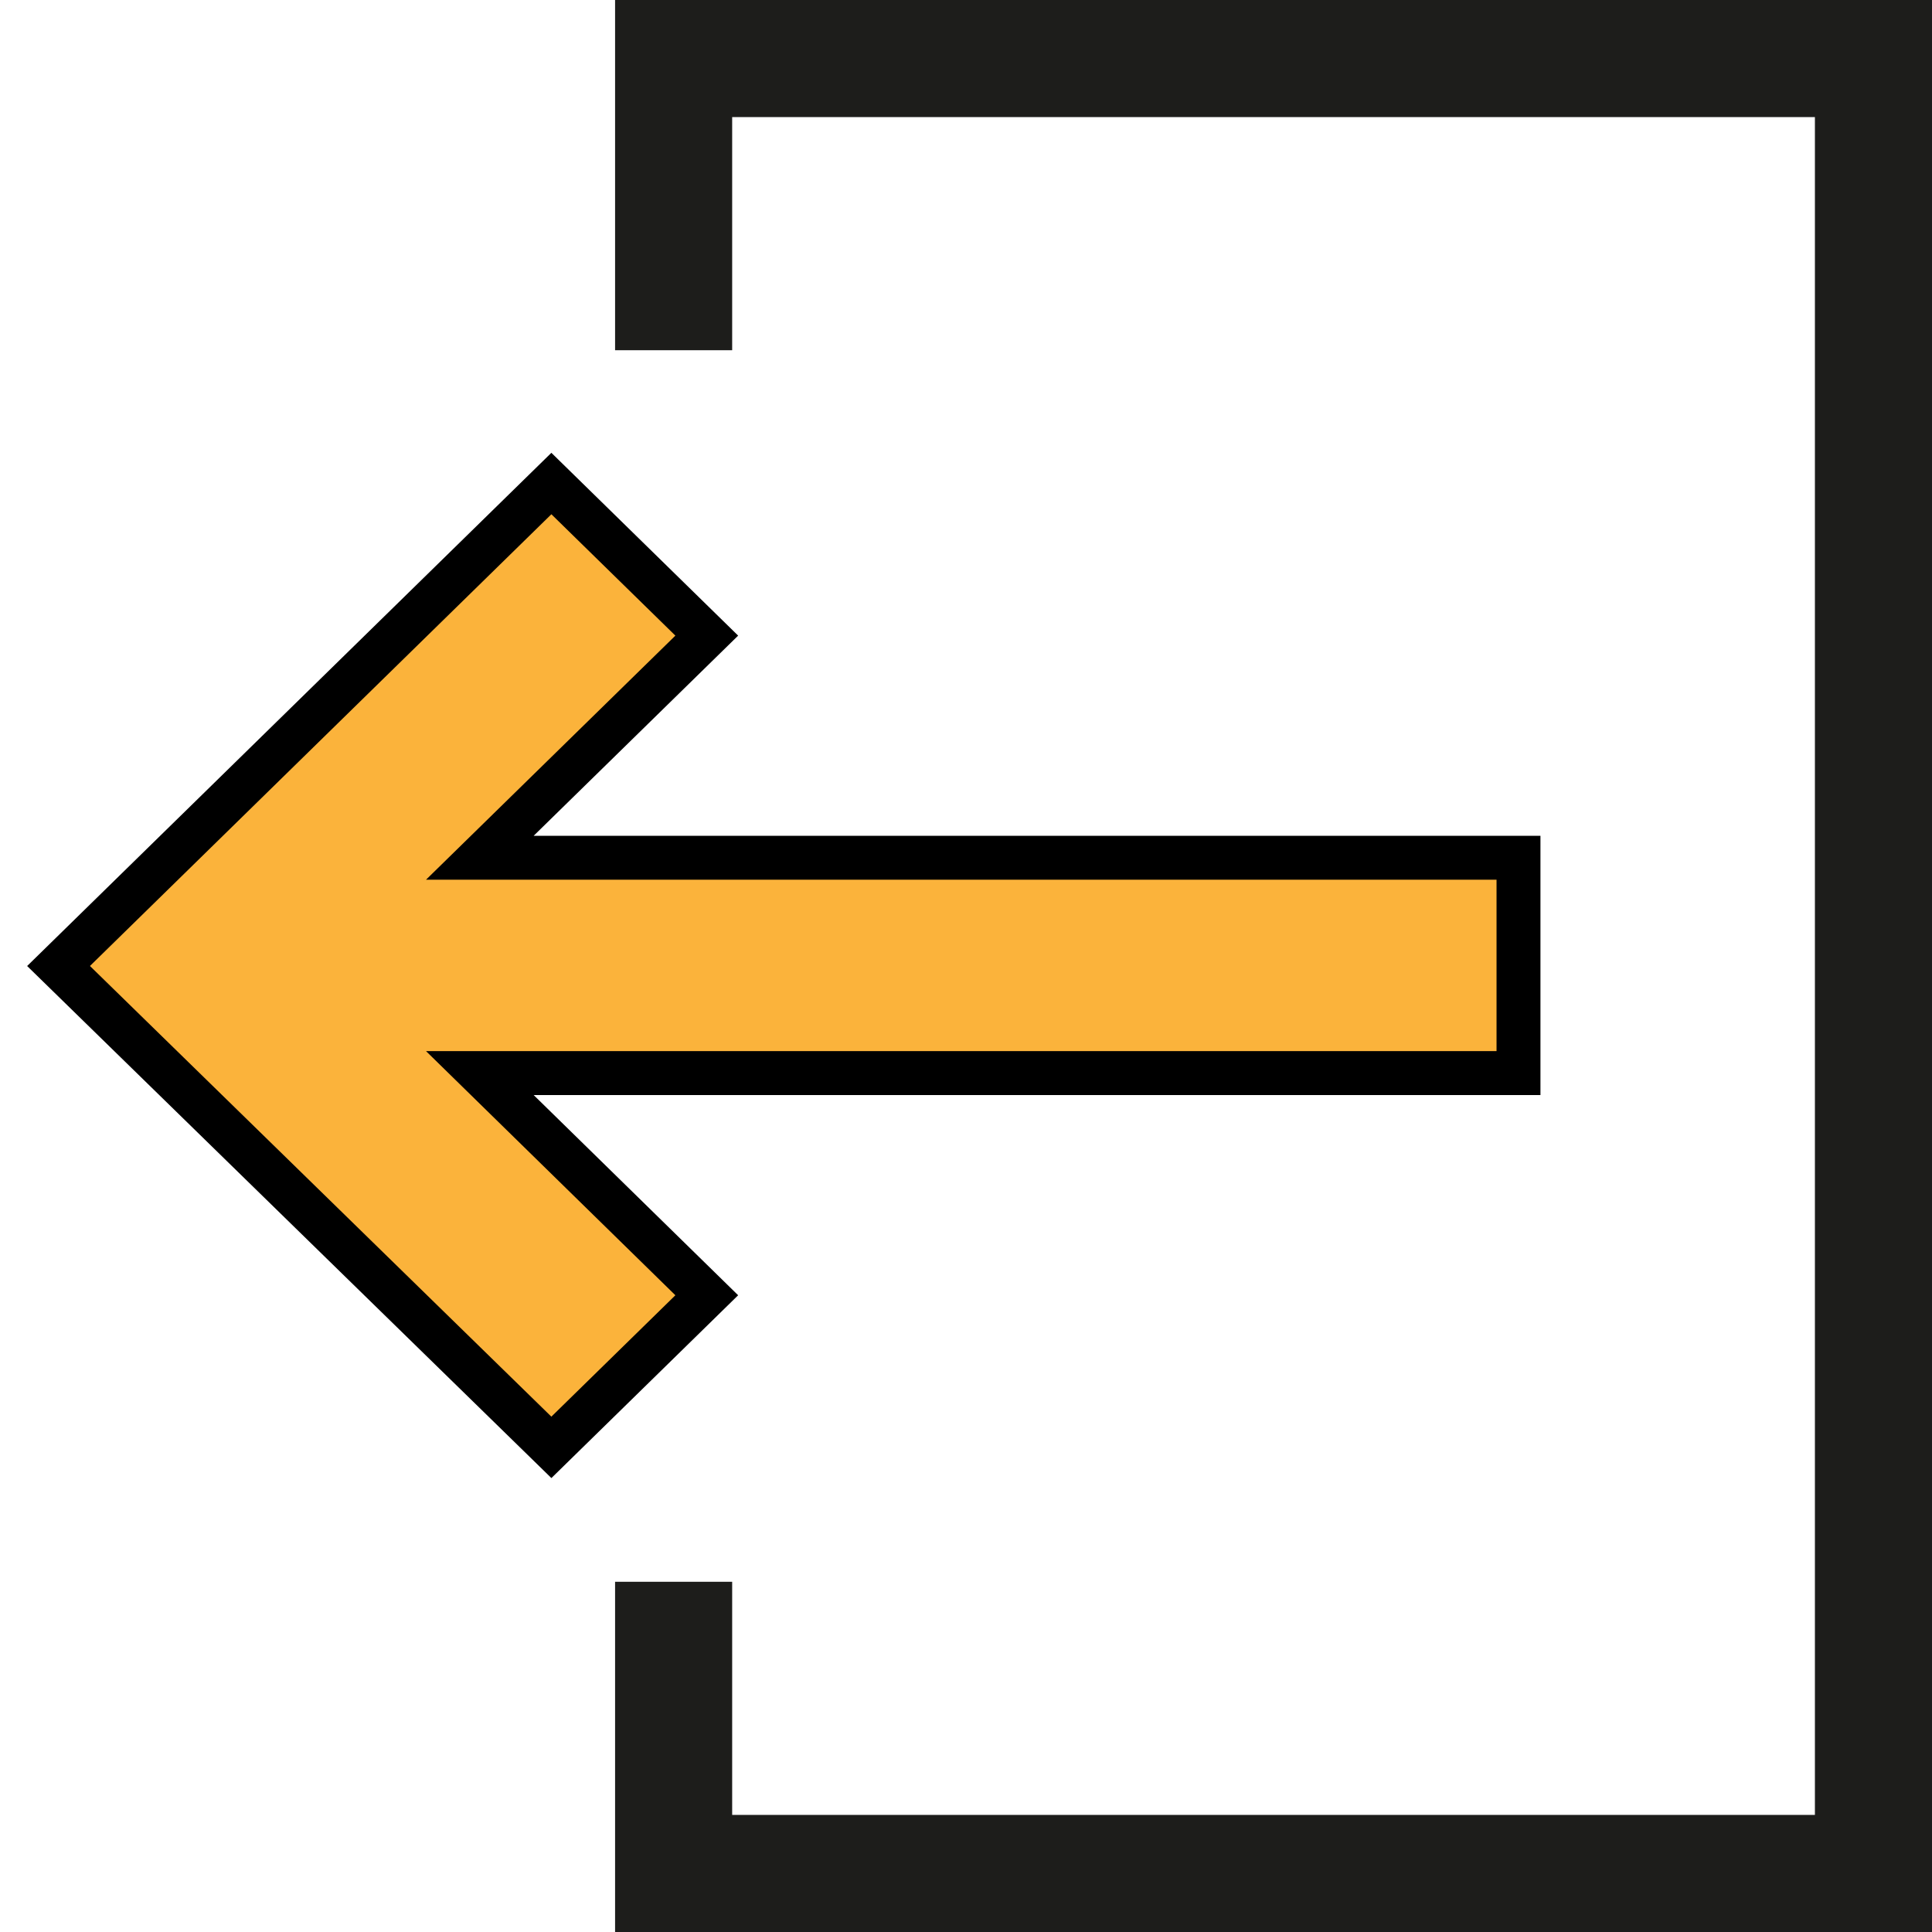 <svg width="33" height="33" viewBox="0 0 33 33" fill="none" xmlns="http://www.w3.org/2000/svg">
<path d="M1 16.5L9.418 8.259L12.072 10.857L8.196 14.651H25.937V18.329H8.196L12.072 22.124L9.418 24.722L1 16.5Z" fill="#FBB33B" stroke="black" stroke-width="0.75" stroke-miterlimit="10"/>
<path d="M11.506 27.018V32H32V16.5V1H11.506V5.982" stroke="#1D1D1B" stroke-width="2" stroke-miterlimit="10"/>
</svg>
